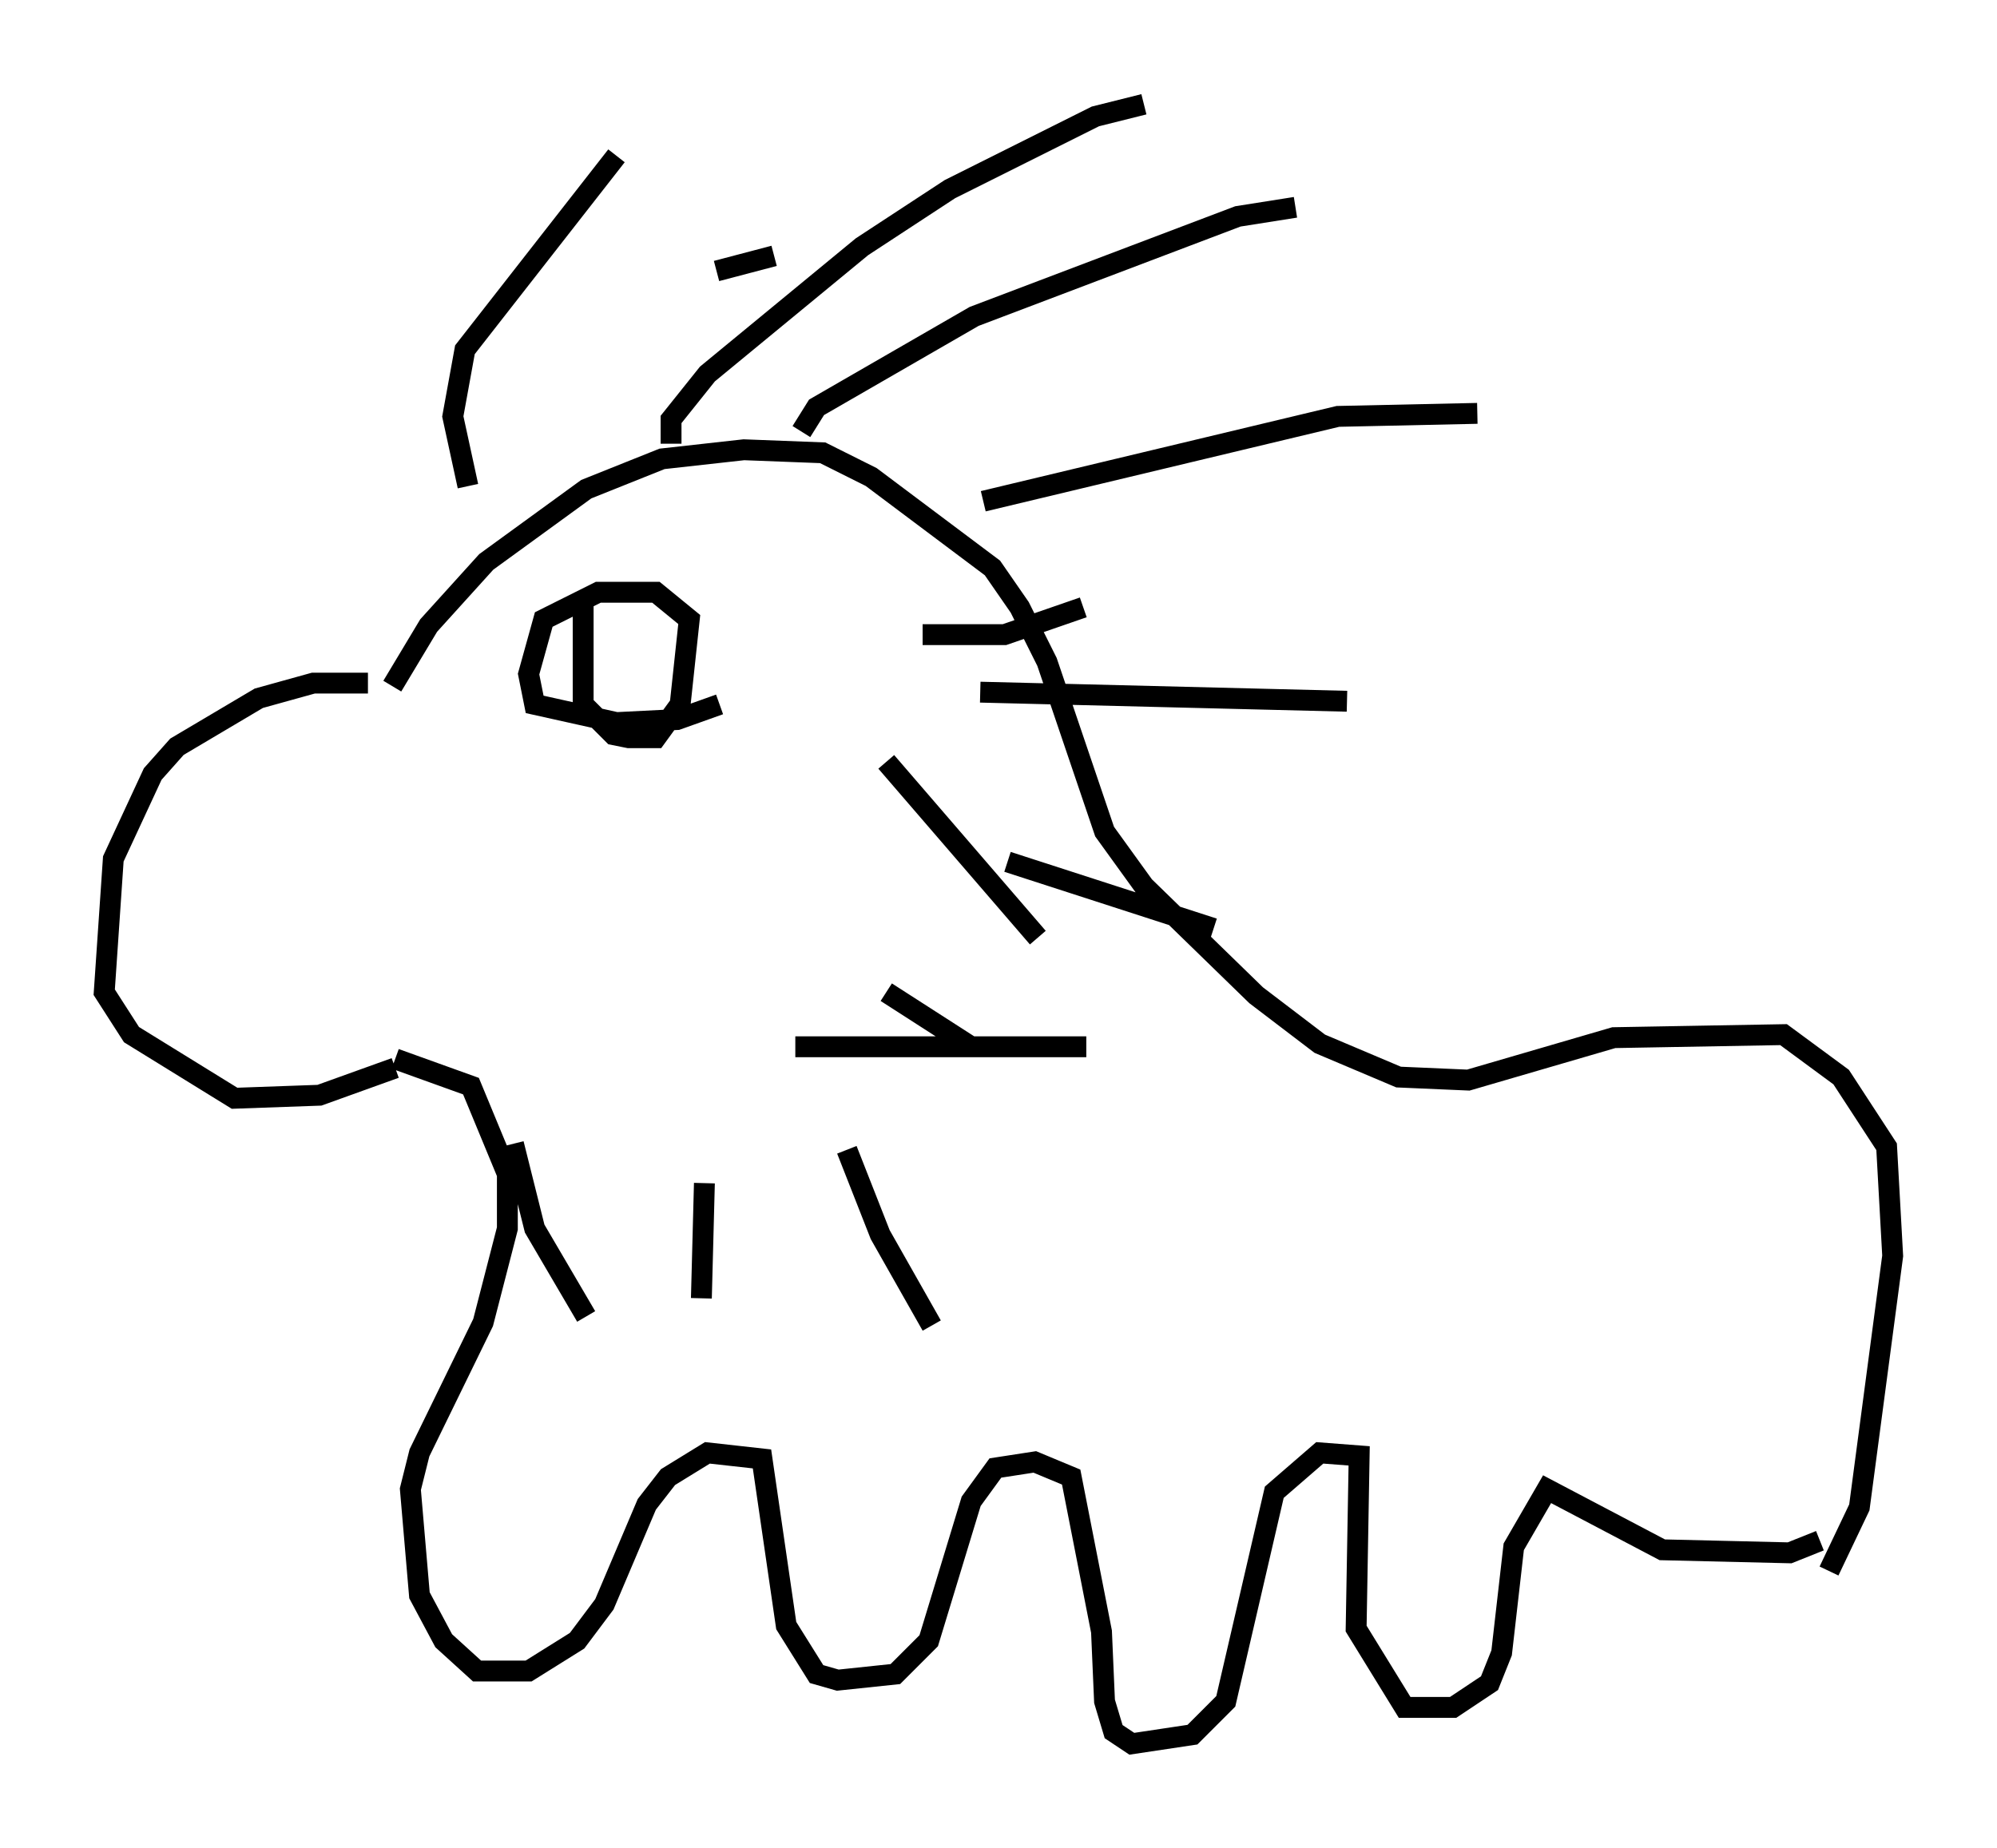 <?xml version="1.0" encoding="utf-8" ?>
<svg baseProfile="full" height="88.581" version="1.1" width="95.698" xmlns="http://www.w3.org/2000/svg" xmlns:ev="http://www.w3.org/2001/xml-events" xmlns:xlink="http://www.w3.org/1999/xlink"><defs /><rect fill="white" height="88.581" width="95.698" x="0" y="0" /><path d="M18.799, 34.631 m0.0, -1.743 l1.743, -2.905 2.76, -3.05 l4.793, -3.486 3.631, -1.453 l3.922, -0.436 3.777, 0.145 l2.324, 1.162 5.81, 4.358 l1.307, 1.888 1.307, 2.615 l2.76, 8.134 1.888, 2.615 l5.374, 5.229 3.05, 2.324 l3.777, 1.598 3.341, 0.145 l6.972, -2.034 8.134, -0.145 l2.76, 2.034 2.179, 3.341 l0.291, 5.229 -1.598, 12.056 l-1.453, 3.05 m-0.436, -1.453 l-1.453, 0.581 -6.101, -0.145 l-5.52, -2.905 -1.598, 2.76 l-0.581, 5.084 -0.581, 1.453 l-1.743, 1.162 -2.324, 0.0 l-2.324, -3.777 0.145, -8.279 l-1.888, -0.145 -2.179, 1.888 l-2.324, 10.022 -1.598, 1.598 l-2.905, 0.436 -0.872, -0.581 l-0.436, -1.453 -0.145, -3.341 l-1.453, -7.408 -1.743, -0.726 l-1.888, 0.291 -1.162, 1.598 l-2.034, 6.682 -1.598, 1.598 l-2.76, 0.291 -1.017, -0.291 l-1.453, -2.324 -1.162, -7.989 l-2.615, -0.291 -1.888, 1.162 l-1.017, 1.307 -2.034, 4.793 l-1.307, 1.743 -2.324, 1.453 l-2.469, 0.0 -1.598, -1.453 l-1.162, -2.179 -0.436, -5.084 l0.436, -1.743 3.05, -6.246 l1.162, -4.503 0.0, -2.615 l-1.743, -4.212 -3.631, -1.307 m-1.307, -18.011 l-2.615, 0.0 -2.615, 0.726 l-3.922, 2.324 -1.162, 1.307 l-1.888, 4.067 -0.436, 6.391 l1.307, 2.034 4.939, 3.05 l4.067, -0.145 3.631, -1.307 m3.486, -27.888 l-0.726, -3.341 0.581, -3.196 l7.263, -9.296 m2.615, 13.799 l0.0, -1.162 1.743, -2.179 l7.408, -6.101 4.212, -2.76 l6.972, -3.486 2.324, -0.581 m-16.413, 15.687 l0.726, -1.162 7.553, -4.358 l12.637, -4.793 2.76, -0.436 m-14.961, 14.089 l16.994, -4.067 6.682, -0.145 m-23.821, 13.363 l17.575, 0.436 m-16.268, 7.698 l9.877, 3.196 m-15.687, -7.989 l7.263, 8.425 m-7.263, 2.615 l4.067, 2.615 m-5.955, 4.939 l1.598, 4.067 2.469, 4.358 m-10.894, -6.827 l-0.145, 5.52 m-9.006, -7.408 l1.017, 4.067 2.469, 4.212 m10.022, -12.927 l13.944, 0.0 m-7.844, -19.754 l3.922, 0.0 3.777, -1.307 m-17.575, -16.123 l2.76, -0.726 m-9.151, 16.559 l0.0, 4.939 1.453, 1.453 l0.726, 0.145 1.307, 0.0 l1.162, -1.598 0.436, -4.067 l-1.598, -1.307 -2.76, 0.0 l-2.615, 1.307 -0.726, 2.615 l0.291, 1.453 3.922, 0.872 l2.905, -0.145 2.034, -0.726 " fill="none" stroke="black" stroke-width="1" /></svg>